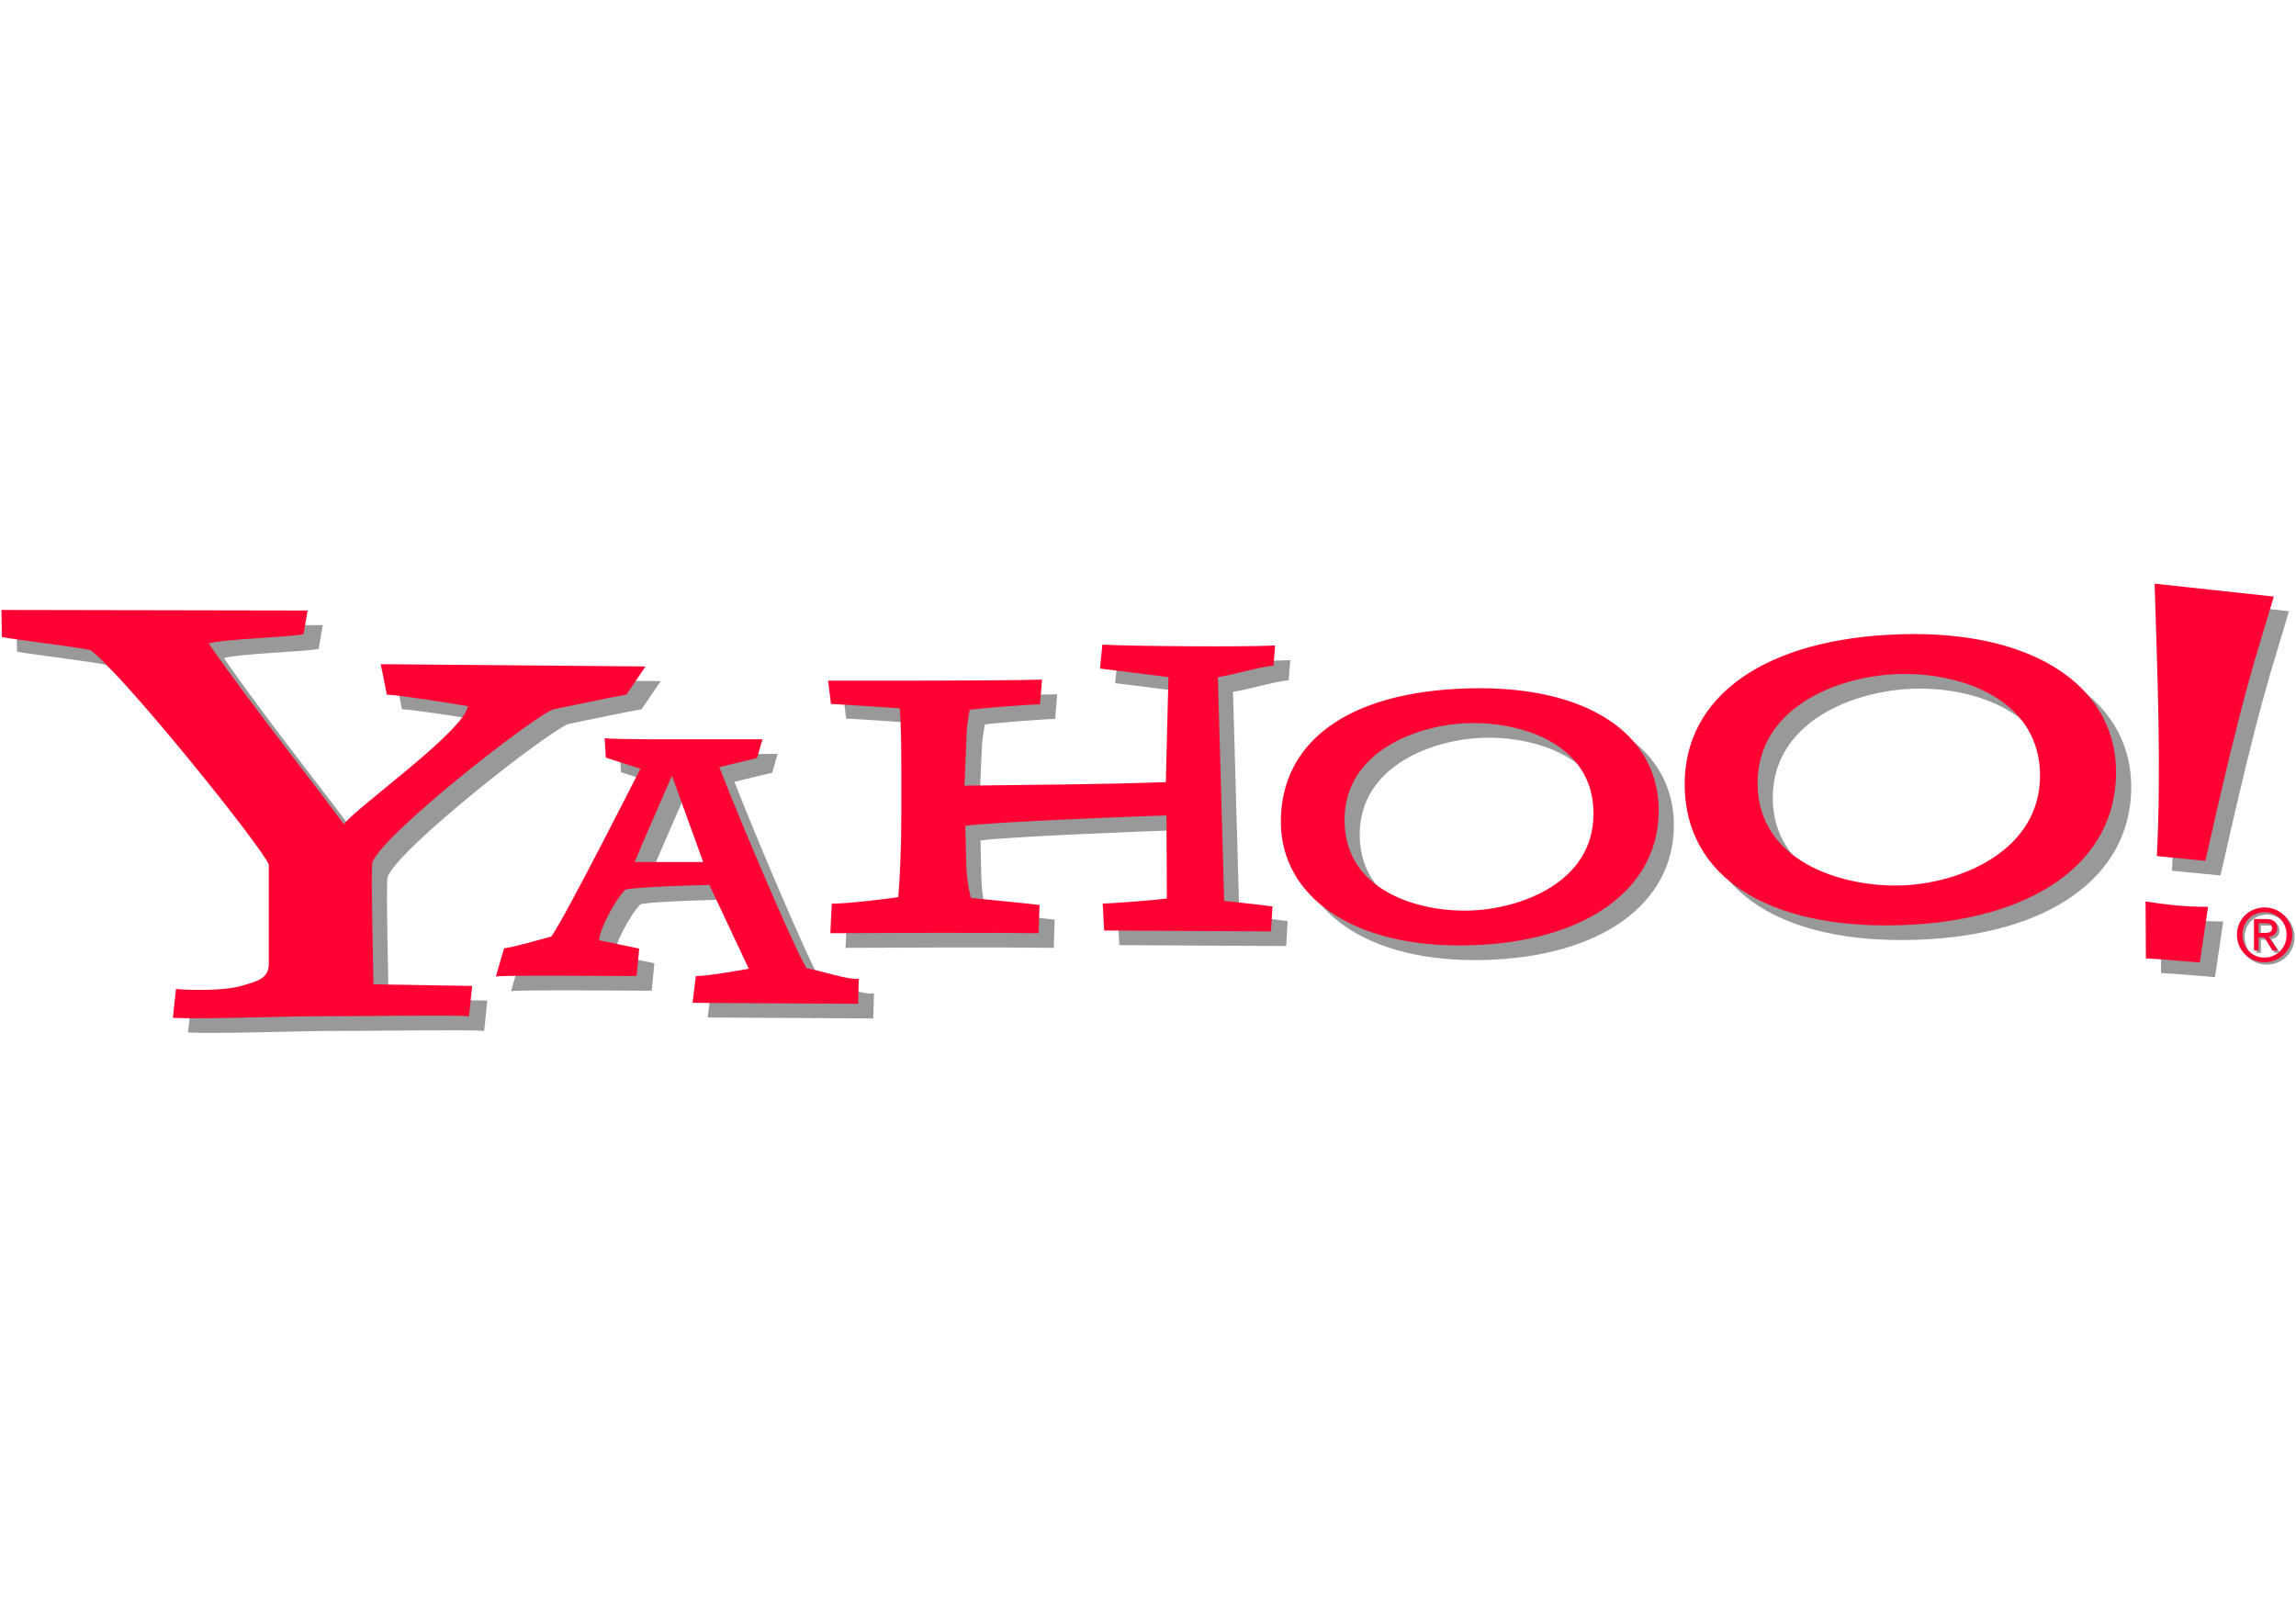 <?xml version="1.0" encoding="UTF-8" standalone="no"?>
<svg
   xmlns:dc="http://purl.org/dc/elements/1.1/"
   xmlns:cc="http://creativecommons.org/ns#"
   xmlns:rdf="http://www.w3.org/1999/02/22-rdf-syntax-ns#"
   xmlns:svg="http://www.w3.org/2000/svg"
   xmlns="http://www.w3.org/2000/svg"
   xmlns:sodipodi="http://sodipodi.sourceforge.net/DTD/sodipodi-0.dtd"
   xmlns:inkscape="http://www.inkscape.org/namespaces/inkscape"
   width="710"
   height="500"
   id="svg2"
   version="1.1"
   inkscape:version="1.0.2 (1.0.2+r75+1)"
   sodipodi:docname="logo-yahoo.svg"
   inkscape:export-filename="C:\Users\tjdru\OneDrive\Pictures\Logos\Internet\yahoologo1996.png"
   inkscape:export-xdpi="135.38089"
   inkscape:export-ydpi="135.38089">
  <defs
     id="defs4">
    <filter
       id="filter4225"
       inkscape:label="Drop Shadow"
       style="color-interpolation-filters:sRGB">
      <feFlood
         id="feFlood4227"
         flood-opacity="0.5"
         flood-color="rgb(0,0,0)"
         result="flood" />
      <feComposite
         id="feComposite4229"
         in2="SourceGraphic"
         in="flood"
         operator="in"
         result="composite1" />
      <feOffset
         id="feOffset4231"
         dx="4"
         dy="4"
         result="offset" />
      <feComposite
         id="feComposite4233"
         in2="offset"
         in="SourceGraphic"
         operator="over"
         result="composite2" />
    </filter>
  </defs>
  <sodipodi:namedview
     id="base"
     pagecolor="#ffffff"
     bordercolor="#666666"
     borderopacity="1.0"
     inkscape:pageopacity="0.0"
     inkscape:pageshadow="2"
     inkscape:zoom="1"
     inkscape:cx="307.39277"
     inkscape:cy="82.193092"
     inkscape:document-units="px"
     inkscape:current-layer="g536"
     showgrid="false"
     inkscape:window-width="2688"
     inkscape:window-height="1478"
     inkscape:window-x="0"
     inkscape:window-y="0"
     inkscape:window-maximized="1"
     fit-margin-top="0"
     fit-margin-left="0"
     fit-margin-right="0"
     fit-margin-bottom="0"
     inkscape:document-rotation="0"
     inkscape:snap-bbox="false"
     inkscape:snap-global="false" />
  <g
     inkscape:label="Layer 1"
     inkscape:groupmode="layer"
     id="layer1"
     transform="translate(248.824,-1075.25)"
     style="display:inline;opacity:1">
    <g
       id="g536">
      <g
         id="g1363"
         transform="translate(0.445,180.524)">
        <path
           id="path149-9"
           style="display:inline;opacity:0.4;fill:#000000;fill-opacity:1;fill-rule:evenodd;stroke:none;stroke-width:0.075"
           d="m 421.702,1079.782 c 0.845,28.208 2.097,56.498 0.689,84.255 l 15.002,1.454 c 12.532,-56.019 15.683,-62.804 21.147,-81.718 z m -665.839,8.127 0.143,8.374 c 4.808,0.95 24.639,3.194 27.524,4.144 10.577,8.076 53.08,61.011 55.004,66.237 v 30.711 c 0,4.75 -3.848,5.418 -8.656,6.843 -4.808,1.425 -14.748,1.401 -20.037,0.926 l -0.962,8.924 c 8.654,0.475 34.63,-0.474 42.803,-0.474 16.347,0 44.932,-0.475 48.778,0 l 0.962,-9.399 -30.509,-0.488 c 0,0 -0.834,-34.842 -0.354,-37.693 3.365,-9.026 50.816,-45.97 56.105,-47.395 4.808,-0.95 19.097,-4.023 22.462,-4.498 l 5.908,-8.736 -81.874,-0.707 1.884,9.434 c 2.885,0 19.756,2.595 25.045,3.545 -0.962,7.601 -34.509,31.317 -38.355,36.542 -6.731,-9.501 -28.321,-36.462 -41.783,-55.939 5.289,-1.425 25.001,-1.901 29.328,-2.851 l 1.262,-7.326 z m 587.218,97.499 c 40.802,-1.25 66.702,-19.235 66.702,-47.279 0,-24.909 -22.345,-41.757 -59.152,-42.723 -2.454,-0.064 -4.97,-0.057 -7.55,0.023 -41.281,1.265 -66.947,18.764 -66.707,46.786 0.24,28.035 25.426,44.458 66.707,43.193 z M 95.574,1106.039 c 4.489,0.493 17.174,2.156 21.165,2.65 l -0.801,32.47 c -20.016,0.737 -41.34,0.818 -62.281,1.092 l 0.716,-16.711 c 0.104,-2.437 0.909,-6.771 0.909,-6.771 4.489,-0.531 18.251,-1.656 21.742,-1.656 l 0.627,-7.649 c -13.658,0.362 -49.443,0.327 -66.147,0.313 l 0.877,7.205 c 3.681,0.133 21.254,1.352 21.254,1.352 0.499,4.439 0.506,16.282 0.506,20.721 v 12.33 c 0,9.865 -0.441,19.416 -0.94,25.336 -2.993,0.493 -15.586,2.036 -20.574,2.036 l -0.434,9.13 c 15.87,-0.078 47.863,-0.233 64.398,0 l 0.291,-8.741 c -3.99,-0.493 -21.205,-2.157 -21.205,-2.157 0,0 -1.335,-4.357 -1.486,-11.121 l -0.251,-11.184 c 7.329,-1.163 55.168,-3.044 62.187,-3.218 l 0.125,25.667 c -2.993,0.493 -17.359,1.58 -19.853,1.58 l 0.457,8.333 c 15.712,0.069 33.916,0.222 51.616,0.278 l 0.434,-7.716 c -3.491,-0.493 -14.93,-1.723 -14.93,-1.723 l -1.951,-69.195 c 3.99,-0.493 14.211,-3.527 17.204,-3.527 l 0.501,-6.257 c -9.975,0.493 -43.943,0.229 -53.419,-0.264 z m 247.024,67.092 c -18.739,0.328 -43.667,-7.999 -43.667,-31.606 0,-23.606 24.927,-33.215 43.667,-33.79 1.171,-0.036 2.366,-0.038 3.576,0 18.155,0.5 39.871,8.993 40.096,31.115 0.24,23.591 -24.952,33.953 -43.672,34.281 z M 209.694,1112.157 c -38.045,0.986 -58.195,16.938 -58.195,41.25 0,22.91 21.982,39.172 58.195,38.234 36.213,-0.938 58.429,-17.41 58.656,-41.264 0.231,-24.318 -22.443,-39.159 -58.656,-38.221 z m 0,10.755 c 15.587,-0.404 38.494,6.015 38.494,27.99 0,21.507 -22.906,29.582 -38.494,29.986 -15.587,0.404 -38.494,-6.019 -38.494,-27.994 0,-21.507 22.906,-29.577 38.494,-29.981 z m -266.94,10.656 10.687,3.455 c 0,0 -23.085,45.67 -27.538,51.893 -3.562,0.958 -11.059,3.173 -14.621,3.652 l -2.524,8.714 c 2.672,-0.479 39.944,-0.13 43.506,-0.13 l 0.828,-8.508 -12.343,-2.555 c -0.323,-2.249 4.214,-11.688 8.042,-15.687 4.008,-0.958 25.994,-1.437 25.994,-1.437 l 12.182,25.918 c 0,0 -12.364,2.269 -16.371,2.269 l -1.02,8.271 51.208,0.304 0.206,-7.743 c -3.117,0.479 -12.603,-2.77 -16.165,-3.249 -4.008,-6.702 -20.299,-44.98 -26.978,-62.214 l 11.672,-2.797 1.687,-5.818 H -27.049 c -6.68,0 -27.891,0.125 -30.563,-0.354 z m 20.457,5.621 9.658,26.683 h -21.2 c 1.336,-3.351 11.542,-26.683 11.542,-26.683 z m 455.796,56.485 c 5.905,0.321 9.609,0.723 16.671,1.271 l 2.551,-17.222 c -7.093,0.01 -12.29,-0.574 -19.33,-1.66 z m 32.721,-19.559 c -4.675,0 -8.553,3.586 -8.553,8.463 0,4.865 3.878,8.499 8.553,8.499 4.575,0 8.557,-3.622 8.557,-8.499 0,-4.877 -3.982,-8.463 -8.557,-8.463 z m 0,1.49 c 3.78,0 6.81,3.026 6.812,6.955 0,4.022 -3.032,7.067 -6.812,7.067 -3.926,0 -6.856,-3.034 -6.856,-7.067 0,-3.929 2.93,-6.955 6.856,-6.955 z m -3.281,2.095 v 9.743 h 1.437 v -4.082 h 1.745 l 2.538,4.082 h 1.647 l -2.788,-4.234 c 1.444,-0.231 2.587,-1.04 2.587,-2.681 0,-1.895 -1.194,-2.829 -3.531,-2.829 z m 1.437,1.293 h 2.045 c 0.996,0 2.139,0.233 2.139,1.446 0,1.491 -1.192,1.548 -2.385,1.548 h -1.799 z"
           sodipodi:nodetypes="cccccccccccccccccccccccccccccccccccccccccccccccccccccccccccccccccccccccccccccccccccccccccccccccccccccccccccccccccccccccccccccccccccccccccccccc" />
        <path
           id="path149"
           style="display:inline;opacity:1;fill:#ff0132;fill-opacity:1;fill-rule:evenodd;stroke:none;stroke-width:0.075"
           d="m 666.263,0.169 c 0.845,28.208 2.097,56.498 0.689,84.255 l 15.002,1.455 C 694.486,29.86 697.637,23.075 703.101,4.161 Z M 0.425,8.297 0.568,16.67 C 5.376,17.62 25.207,19.864 28.092,20.815 38.669,28.89 81.173,81.826 83.096,87.052 v 30.711 c 0,4.75 -3.848,5.418 -8.656,6.843 -4.808,1.425 -14.748,1.401 -20.037,0.926 l -0.962,8.924 c 8.654,0.475 34.63,-0.474 42.803,-0.474 16.347,0 44.932,-0.475 48.778,0 l 0.962,-9.398 -30.509,-0.488 c 0,0 -0.834,-34.842 -0.354,-37.692 3.365,-9.026 50.816,-45.97 56.105,-47.395 4.808,-0.95 19.097,-4.023 22.462,-4.498 l 5.908,-8.736 -81.874,-0.707 1.884,9.434 c 2.885,0 19.756,2.594 25.045,3.545 -0.962,7.601 -34.509,31.317 -38.355,36.542 C 99.566,65.087 77.976,38.125 64.514,18.648 69.802,17.223 89.514,16.748 93.841,15.798 L 95.103,8.471 Z M 520.936,62.603 c 0.24,28.035 25.426,44.458 66.707,43.193 40.802,-1.251 66.702,-19.235 66.702,-47.279 0,-24.909 -22.345,-41.757 -59.152,-42.723 -2.454,-0.065 -4.97,-0.057 -7.55,0.023 -41.281,1.265 -66.947,18.764 -66.707,46.787 z M 340.136,26.427 c 4.489,0.493 17.174,2.156 21.165,2.649 l -0.801,32.47 c -20.016,0.737 -41.34,0.818 -62.281,1.092 l 0.716,-16.711 c 0.104,-2.437 0.909,-6.771 0.909,-6.771 4.489,-0.531 18.251,-1.656 21.742,-1.656 l 0.627,-7.649 c -13.658,0.362 -49.443,0.327 -66.147,0.313 l 0.877,7.206 c 3.681,0.132 21.254,1.352 21.254,1.352 0.499,4.439 0.506,16.282 0.506,20.721 v 12.33 c 0,9.865 -0.441,19.416 -0.94,25.336 -2.993,0.493 -15.586,2.036 -20.574,2.036 l -0.434,9.13 c 15.87,-0.078 47.863,-0.233 64.398,0 l 0.291,-8.741 c -3.99,-0.493 -21.205,-2.157 -21.205,-2.157 0,0 -1.335,-4.357 -1.486,-11.122 l -0.251,-11.184 c 7.329,-1.163 55.168,-3.044 62.187,-3.218 l 0.125,25.667 c -2.993,0.493 -17.359,1.58 -19.853,1.58 l 0.457,8.333 c 15.712,0.069 33.916,0.222 51.616,0.277 l 0.434,-7.716 c -3.491,-0.493 -14.93,-1.723 -14.93,-1.723 l -1.951,-69.195 c 3.99,-0.493 14.211,-3.527 17.204,-3.527 l 0.501,-6.257 c -9.975,0.493 -43.943,0.229 -53.419,-0.264 z m 247.024,67.092 c -18.739,0.328 -43.667,-7.999 -43.667,-31.606 0,-23.606 24.927,-33.215 43.667,-33.79 1.171,-0.036 2.366,-0.038 3.576,-0.004 18.155,0.502 39.871,8.995 40.096,31.118 0.24,23.593 -24.952,33.954 -43.672,34.282 z M 454.256,32.545 c -38.045,0.986 -58.195,16.938 -58.195,41.25 0,22.91 21.982,39.172 58.195,38.234 36.213,-0.938 58.429,-17.41 58.656,-41.264 0.231,-24.318 -22.443,-39.159 -58.656,-38.221 z m 0,10.755 c 15.587,-0.404 38.494,6.015 38.494,27.99 0,21.507 -22.906,29.582 -38.494,29.986 -15.587,0.404 -38.494,-6.019 -38.494,-27.994 0,-21.507 22.906,-29.577 38.494,-29.981 z m -266.94,10.656 10.687,3.455 c 0,0 -23.085,45.67 -27.538,51.893 -3.562,0.957 -11.059,3.173 -14.621,3.652 l -2.524,8.714 c 2.672,-0.479 39.944,-0.13 43.506,-0.13 l 0.828,-8.508 -12.343,-2.555 c -0.323,-2.249 4.214,-11.688 8.042,-15.687 4.008,-0.957 25.994,-1.437 25.994,-1.437 l 12.182,25.917 c 0,0 -12.364,2.269 -16.371,2.269 l -1.02,8.271 51.208,0.304 0.206,-7.743 c -3.117,0.479 -12.603,-2.77 -16.165,-3.249 -4.008,-6.702 -20.299,-44.98 -26.978,-62.214 l 11.672,-2.797 1.687,-5.818 h -18.255 c -6.68,0 -27.891,0.125 -30.563,-0.354 z m 20.457,5.621 9.658,26.683 h -21.2 c 1.336,-3.351 11.542,-26.683 11.542,-26.683 z M 663.569,116.062 c 5.905,0.321 9.609,0.723 16.671,1.271 l 2.551,-17.222 c -7.093,0.005 -12.29,-0.574 -19.33,-1.66 z m 36.699,-15.758 c -4.675,0 -8.553,3.586 -8.553,8.463 0,4.865 3.878,8.499 8.553,8.499 4.575,0 8.557,-3.622 8.557,-8.499 0,-4.877 -3.982,-8.463 -8.557,-8.463 z m 0,1.49 c 3.78,0 6.81,3.026 6.812,6.955 0,4.022 -3.032,7.067 -6.812,7.067 -3.926,0 -6.856,-3.033 -6.856,-7.067 0,-3.929 2.93,-6.955 6.856,-6.955 z m -3.281,2.095 v 9.743 h 1.437 v -4.082 h 1.745 l 2.538,4.082 h 1.647 l -2.788,-4.234 c 1.444,-0.231 2.587,-1.04 2.587,-2.681 0,-1.895 -1.194,-2.829 -3.531,-2.829 z m 1.437,1.293 h 2.045 c 0.996,0 2.139,0.232 2.139,1.446 0,1.491 -1.192,1.549 -2.385,1.549 h -1.799 z"
           sodipodi:nodetypes="cccccccccccccccccccccccccccccccccccccccccccccccccccccccccccccccccccccccccccccccccccccccccccccccccccccccccccccccccccccccccccccccccccccccccccccc"
           transform="translate(-249.249,1075.081)" />
      </g>
    </g>
  </g>
</svg>
